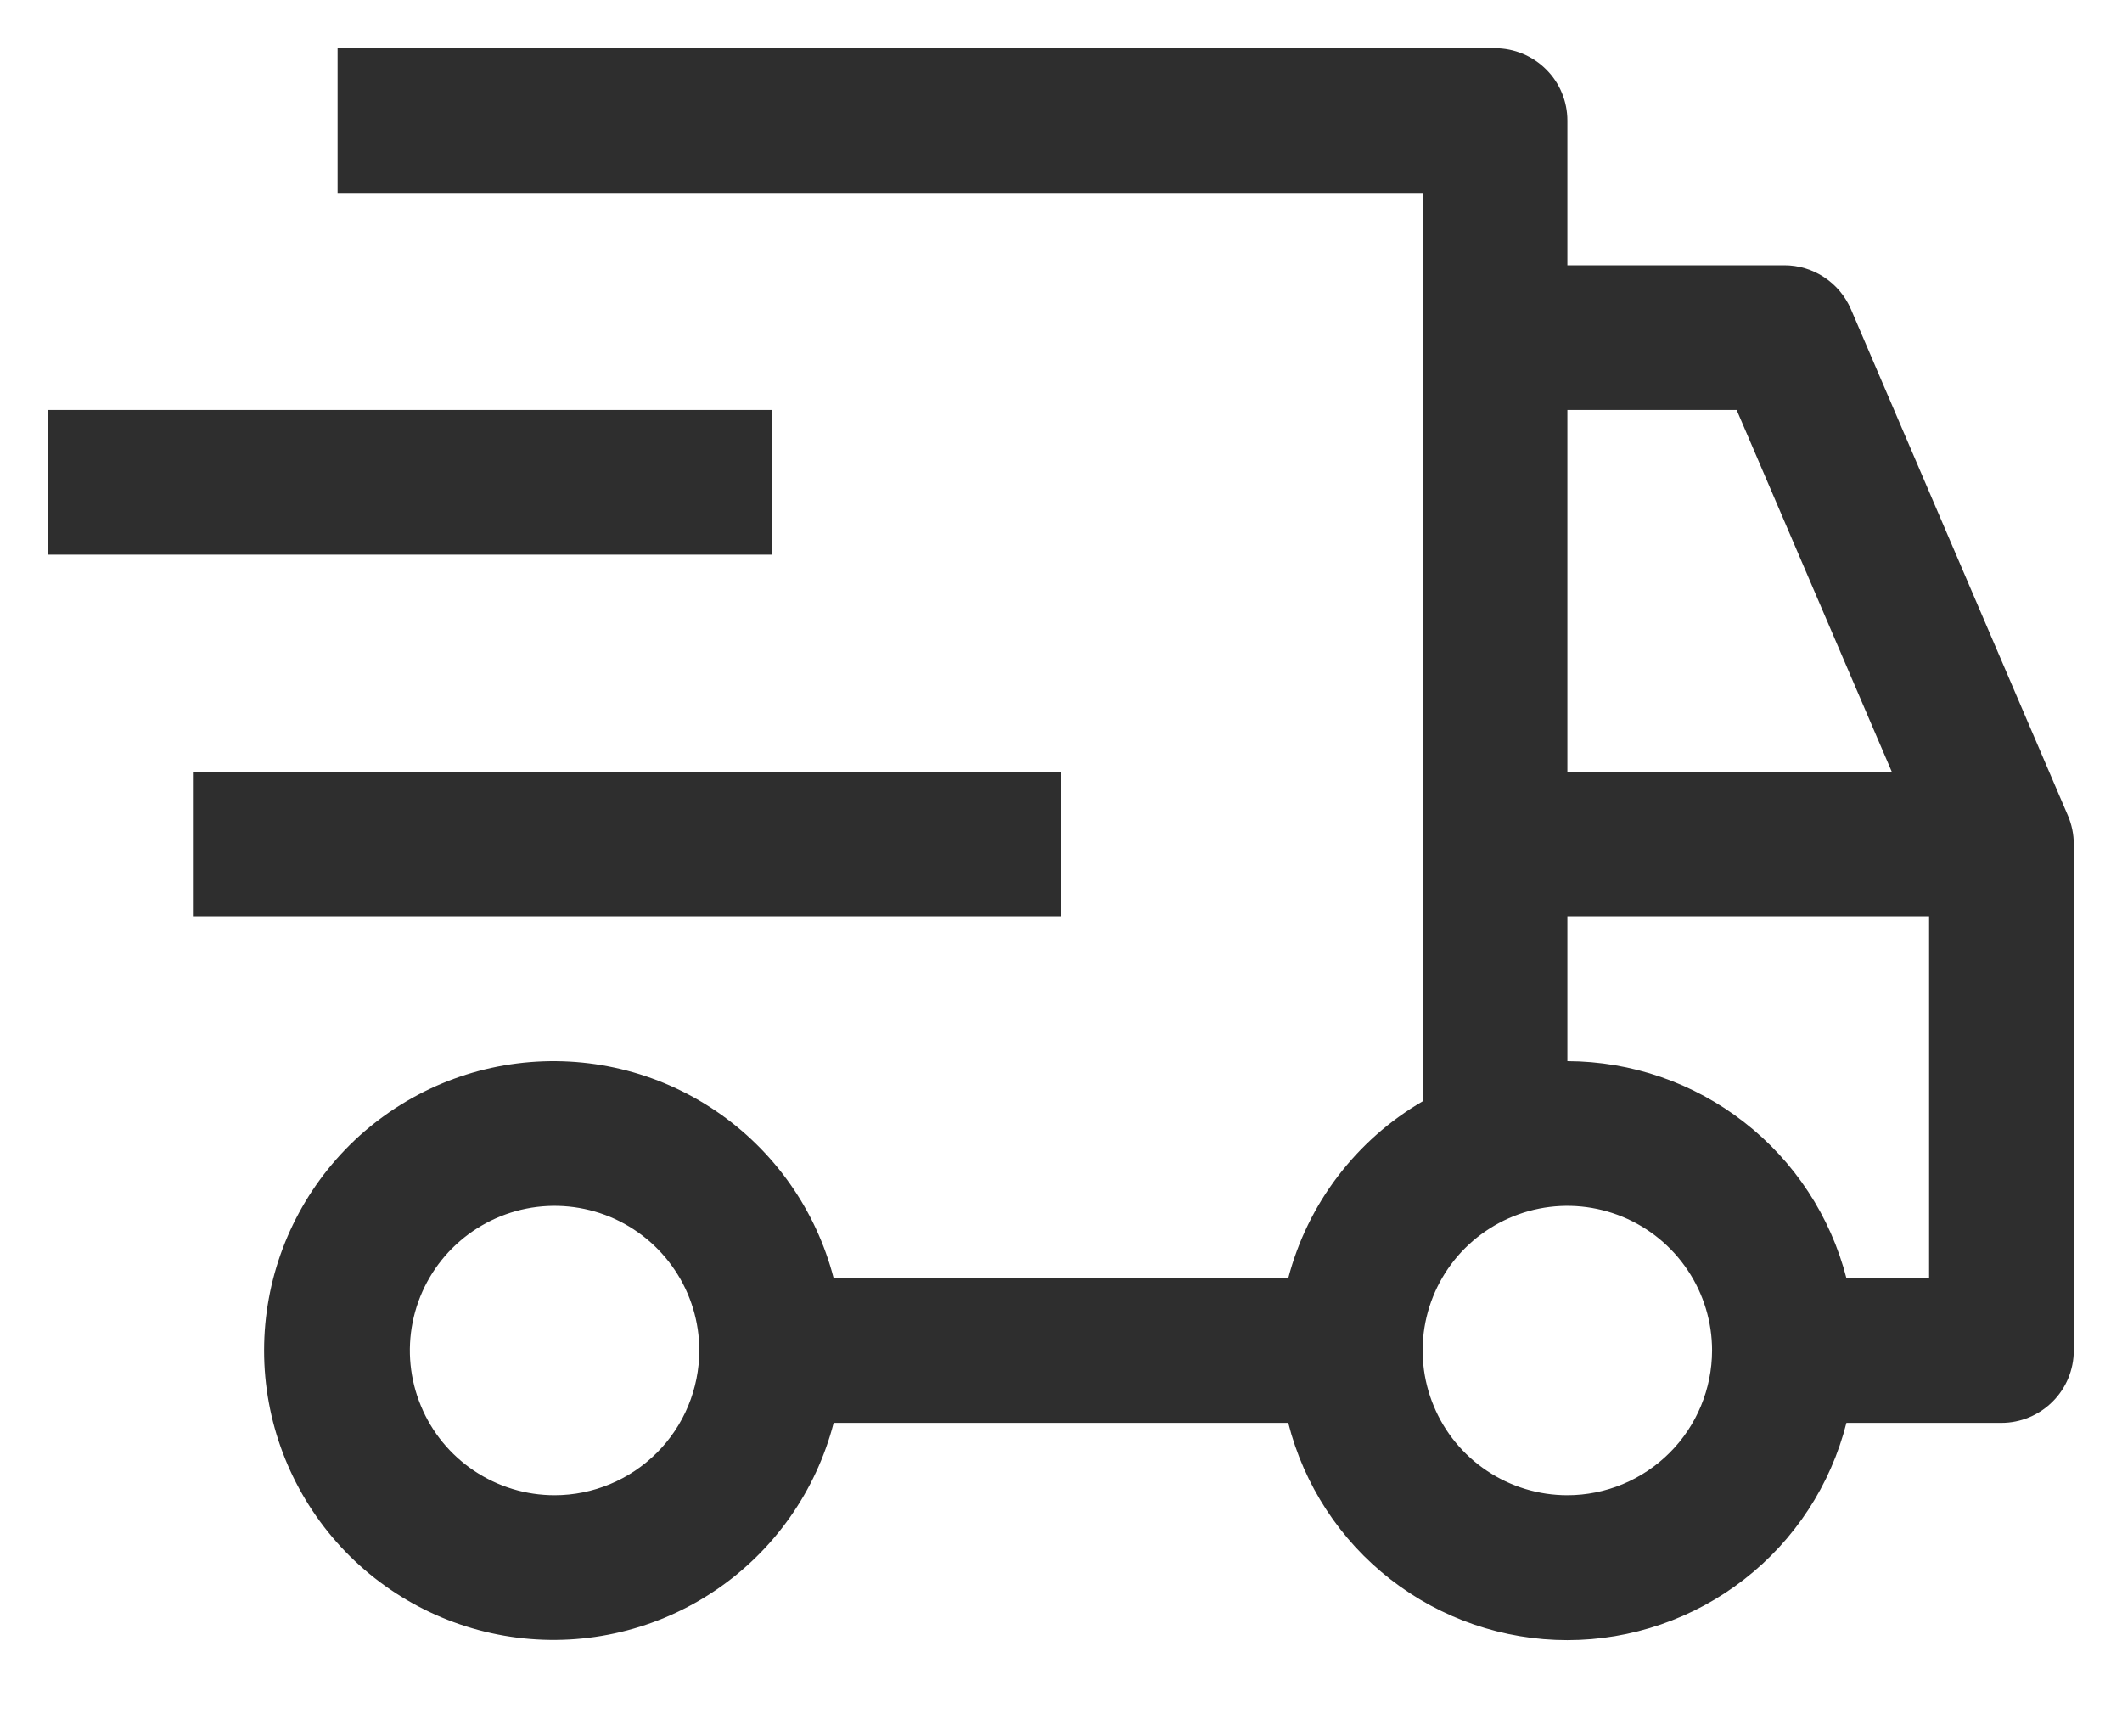 <svg xmlns="http://www.w3.org/2000/svg" width="22" height="18" viewBox="0 0 22 18"
                                        fill="none">
                                        <path fill-rule="evenodd" clip-rule="evenodd"
                                            d="M19.189 3.204L21.439 8.454C21.479 8.548 21.5 8.648 21.5 8.75V14C21.5 14.199 21.421 14.39 21.28 14.53C21.139 14.671 20.948 14.75 20.75 14.75H19.143C18.98 15.394 18.607 15.965 18.083 16.372C17.559 16.78 16.914 17.002 16.25 17.002C15.585 17.002 14.94 16.78 14.416 16.372C13.892 15.965 13.519 15.394 13.356 14.75H8.643C8.46 15.457 8.026 16.073 7.422 16.483C6.818 16.893 6.085 17.068 5.36 16.976C4.636 16.884 3.97 16.531 3.487 15.983C3.005 15.435 2.738 14.73 2.738 14C2.738 13.27 3.005 12.565 3.487 12.017C3.97 11.469 4.636 11.116 5.36 11.024C6.085 10.932 6.818 11.107 7.422 11.517C8.026 11.927 8.46 12.543 8.643 13.25H13.356C13.456 12.868 13.63 12.509 13.87 12.194C14.109 11.88 14.408 11.615 14.749 11.417V2H3.5V0.5H15.499C15.698 0.5 15.889 0.579 16.03 0.72C16.171 0.86 16.25 1.051 16.25 1.25V2.75H18.5C18.646 2.75 18.79 2.793 18.912 2.874C19.035 2.955 19.131 3.07 19.189 3.204ZM4.916 15.247C5.163 15.412 5.453 15.5 5.75 15.5C6.147 15.5 6.529 15.341 6.81 15.06C7.091 14.779 7.249 14.398 7.25 14C7.25 13.703 7.162 13.413 6.997 13.167C6.832 12.92 6.598 12.728 6.324 12.614C6.049 12.501 5.748 12.471 5.457 12.529C5.166 12.587 4.899 12.73 4.689 12.939C4.479 13.149 4.336 13.416 4.278 13.707C4.22 13.998 4.25 14.3 4.364 14.574C4.477 14.848 4.669 15.082 4.916 15.247ZM18.005 4.25H16.25V8H19.613L18.005 4.25ZM15.416 15.247C15.663 15.412 15.953 15.5 16.25 15.5C16.647 15.5 17.029 15.341 17.31 15.06C17.591 14.779 17.749 14.398 17.75 14C17.75 13.703 17.662 13.413 17.497 13.167C17.332 12.92 17.098 12.728 16.823 12.614C16.549 12.501 16.248 12.471 15.957 12.529C15.666 12.587 15.399 12.73 15.189 12.939C14.979 13.149 14.836 13.416 14.778 13.707C14.72 13.998 14.75 14.3 14.864 14.574C14.977 14.848 15.169 15.082 15.416 15.247ZM19.143 13.25H20V9.5H16.25V11C16.913 11.002 17.557 11.224 18.08 11.631C18.604 12.038 18.978 12.608 19.143 13.25ZM11 8H2V9.5H11V8ZM8 4.25H0.5V5.75H8V4.25Z"
                                            fill="#2E2E2E" />
                                    </svg>